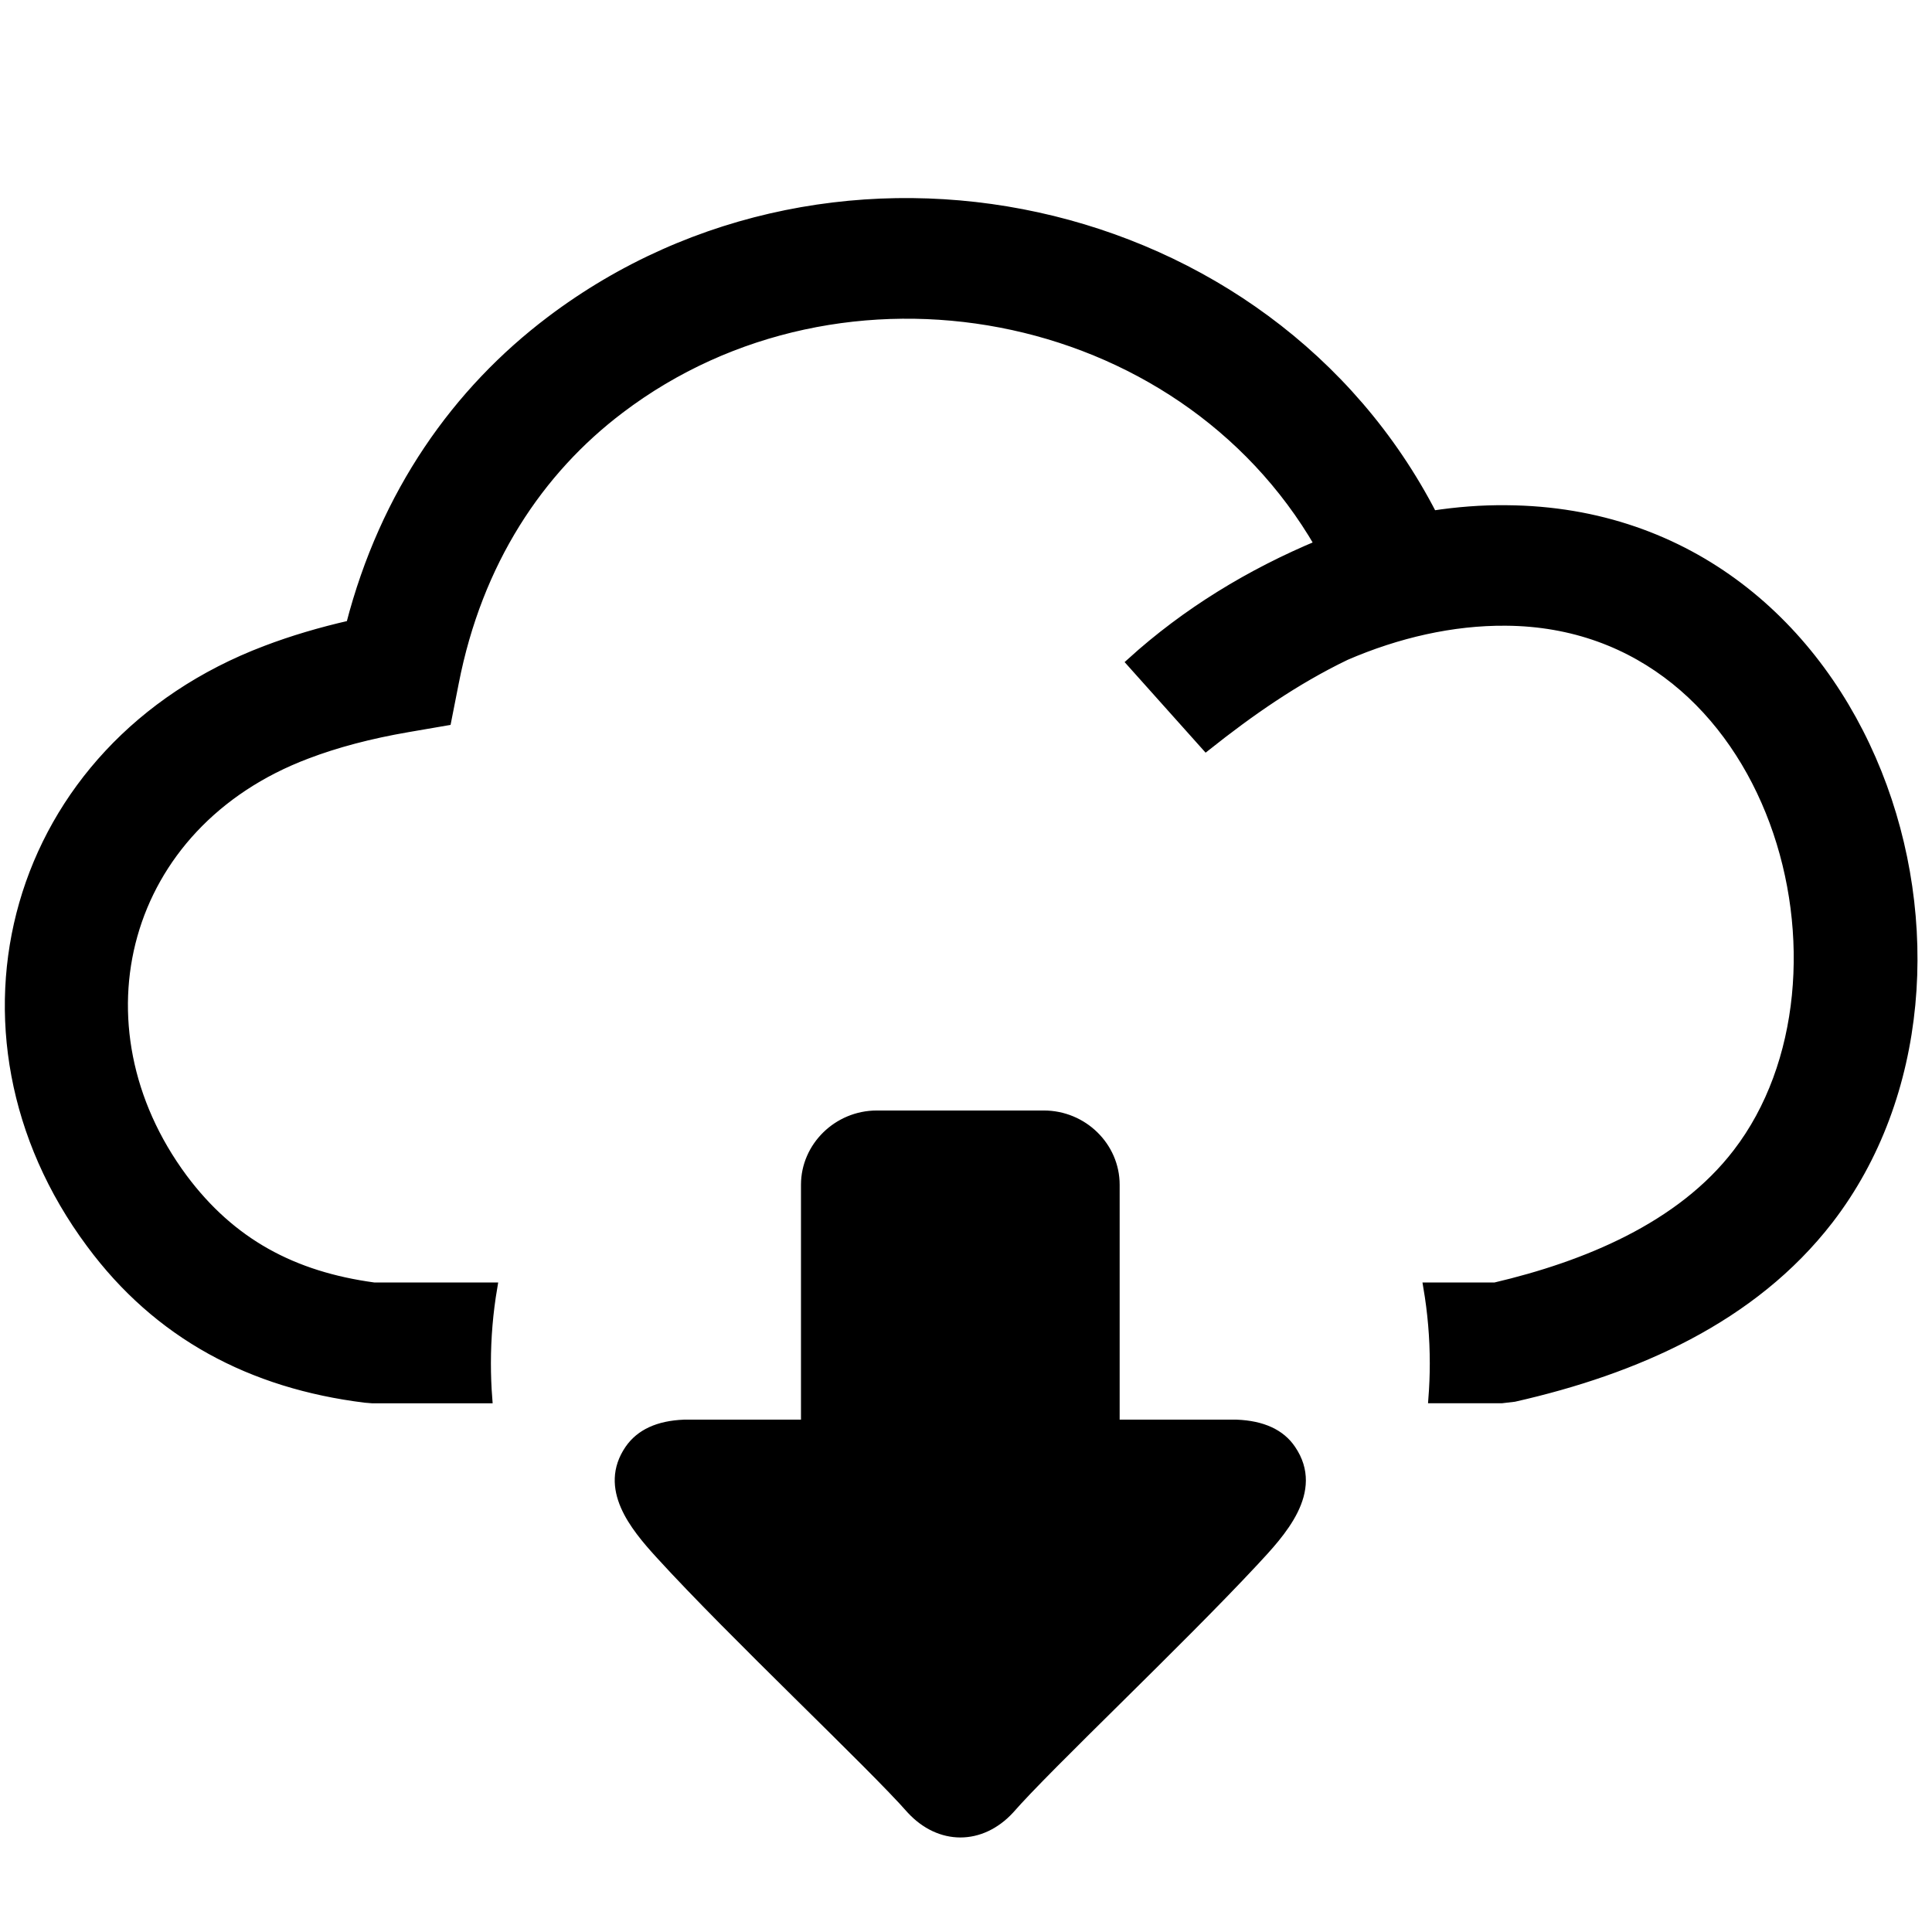 <svg width="200" height="200" xmlns="http://www.w3.org/2000/svg" clip-rule="evenodd" fill-rule="evenodd" image-rendering="optimizeQuality" text-rendering="geometricPrecision" shape-rendering="geometricPrecision">

 <g>
  <title>Layer 1</title>
  <path stroke="null" id="svg_1" d="m139.261,67.869c-5.221,2.523 -9.888,5.779 -14.398,9.362l-7.741,-8.655c5.695,-5.166 12.343,-9.212 19.485,-12.182c-14.452,-25.015 -49.404,-31.561 -72.451,-14.066c-8.365,6.332 -14.721,15.803 -17.164,28.357l-0.773,3.922l-3.998,0.688c-3.917,0.673 -7.422,1.598 -10.493,2.771c-19.161,7.245 -24.54,28.083 -12.817,43.912c5.017,6.73 11.412,10.144 19.804,11.284l12.266,0c-0.435,2.561 -0.662,5.192 -0.662,7.87c0,1.226 0.046,2.436 0.139,3.636l-11.932,0l-0.739,-0.06c-11.751,-1.463 -21.401,-6.554 -28.376,-15.995c-16.264,-21.887 -8.257,-51.379 18.107,-61.373c2.751,-1.049 5.698,-1.921 8.796,-2.624c3.521,-13.664 11.024,-24.188 20.673,-31.486c29.7,-22.488 74.283,-12.904 91.297,20.134c2.563,-0.391 5.117,-0.594 7.665,-0.564c38.053,0.274 53.102,47.83 33.355,73.446c-7.918,10.257 -20.058,15.532 -32.555,18.367l-1.316,0.154l-7.064,0c0.092,-1.199 0.142,-2.41 0.142,-3.636c0,-2.677 -0.231,-5.309 -0.666,-7.87l6.933,0c9.296,-2.185 19.207,-6.2 25.098,-13.897c14.032,-18.258 4.075,-54.917 -24.009,-55.09c-5.487,-0.045 -11.201,1.252 -16.606,3.594zm-48.492,47.589l17.284,0c4.04,0 7.353,3.234 7.353,7.185l0,24.819l12.613,0c2.655,0.109 4.54,0.974 5.629,2.591c2.955,4.331 -1.073,8.606 -3.878,11.618c-7.938,8.516 -21.347,21.131 -25.268,25.635c-2.97,3.211 -7.195,3.211 -10.166,0c-4.048,-4.621 -18.484,-18.164 -26.033,-26.451c-2.624,-2.884 -5.86,-6.809 -3.132,-10.802c1.116,-1.617 2.982,-2.482 5.637,-2.591l12.609,0l0,-24.819c0,-3.929 3.313,-7.185 7.353,-7.185z" fill-rule="nonzero"/>
 </g>
</svg>